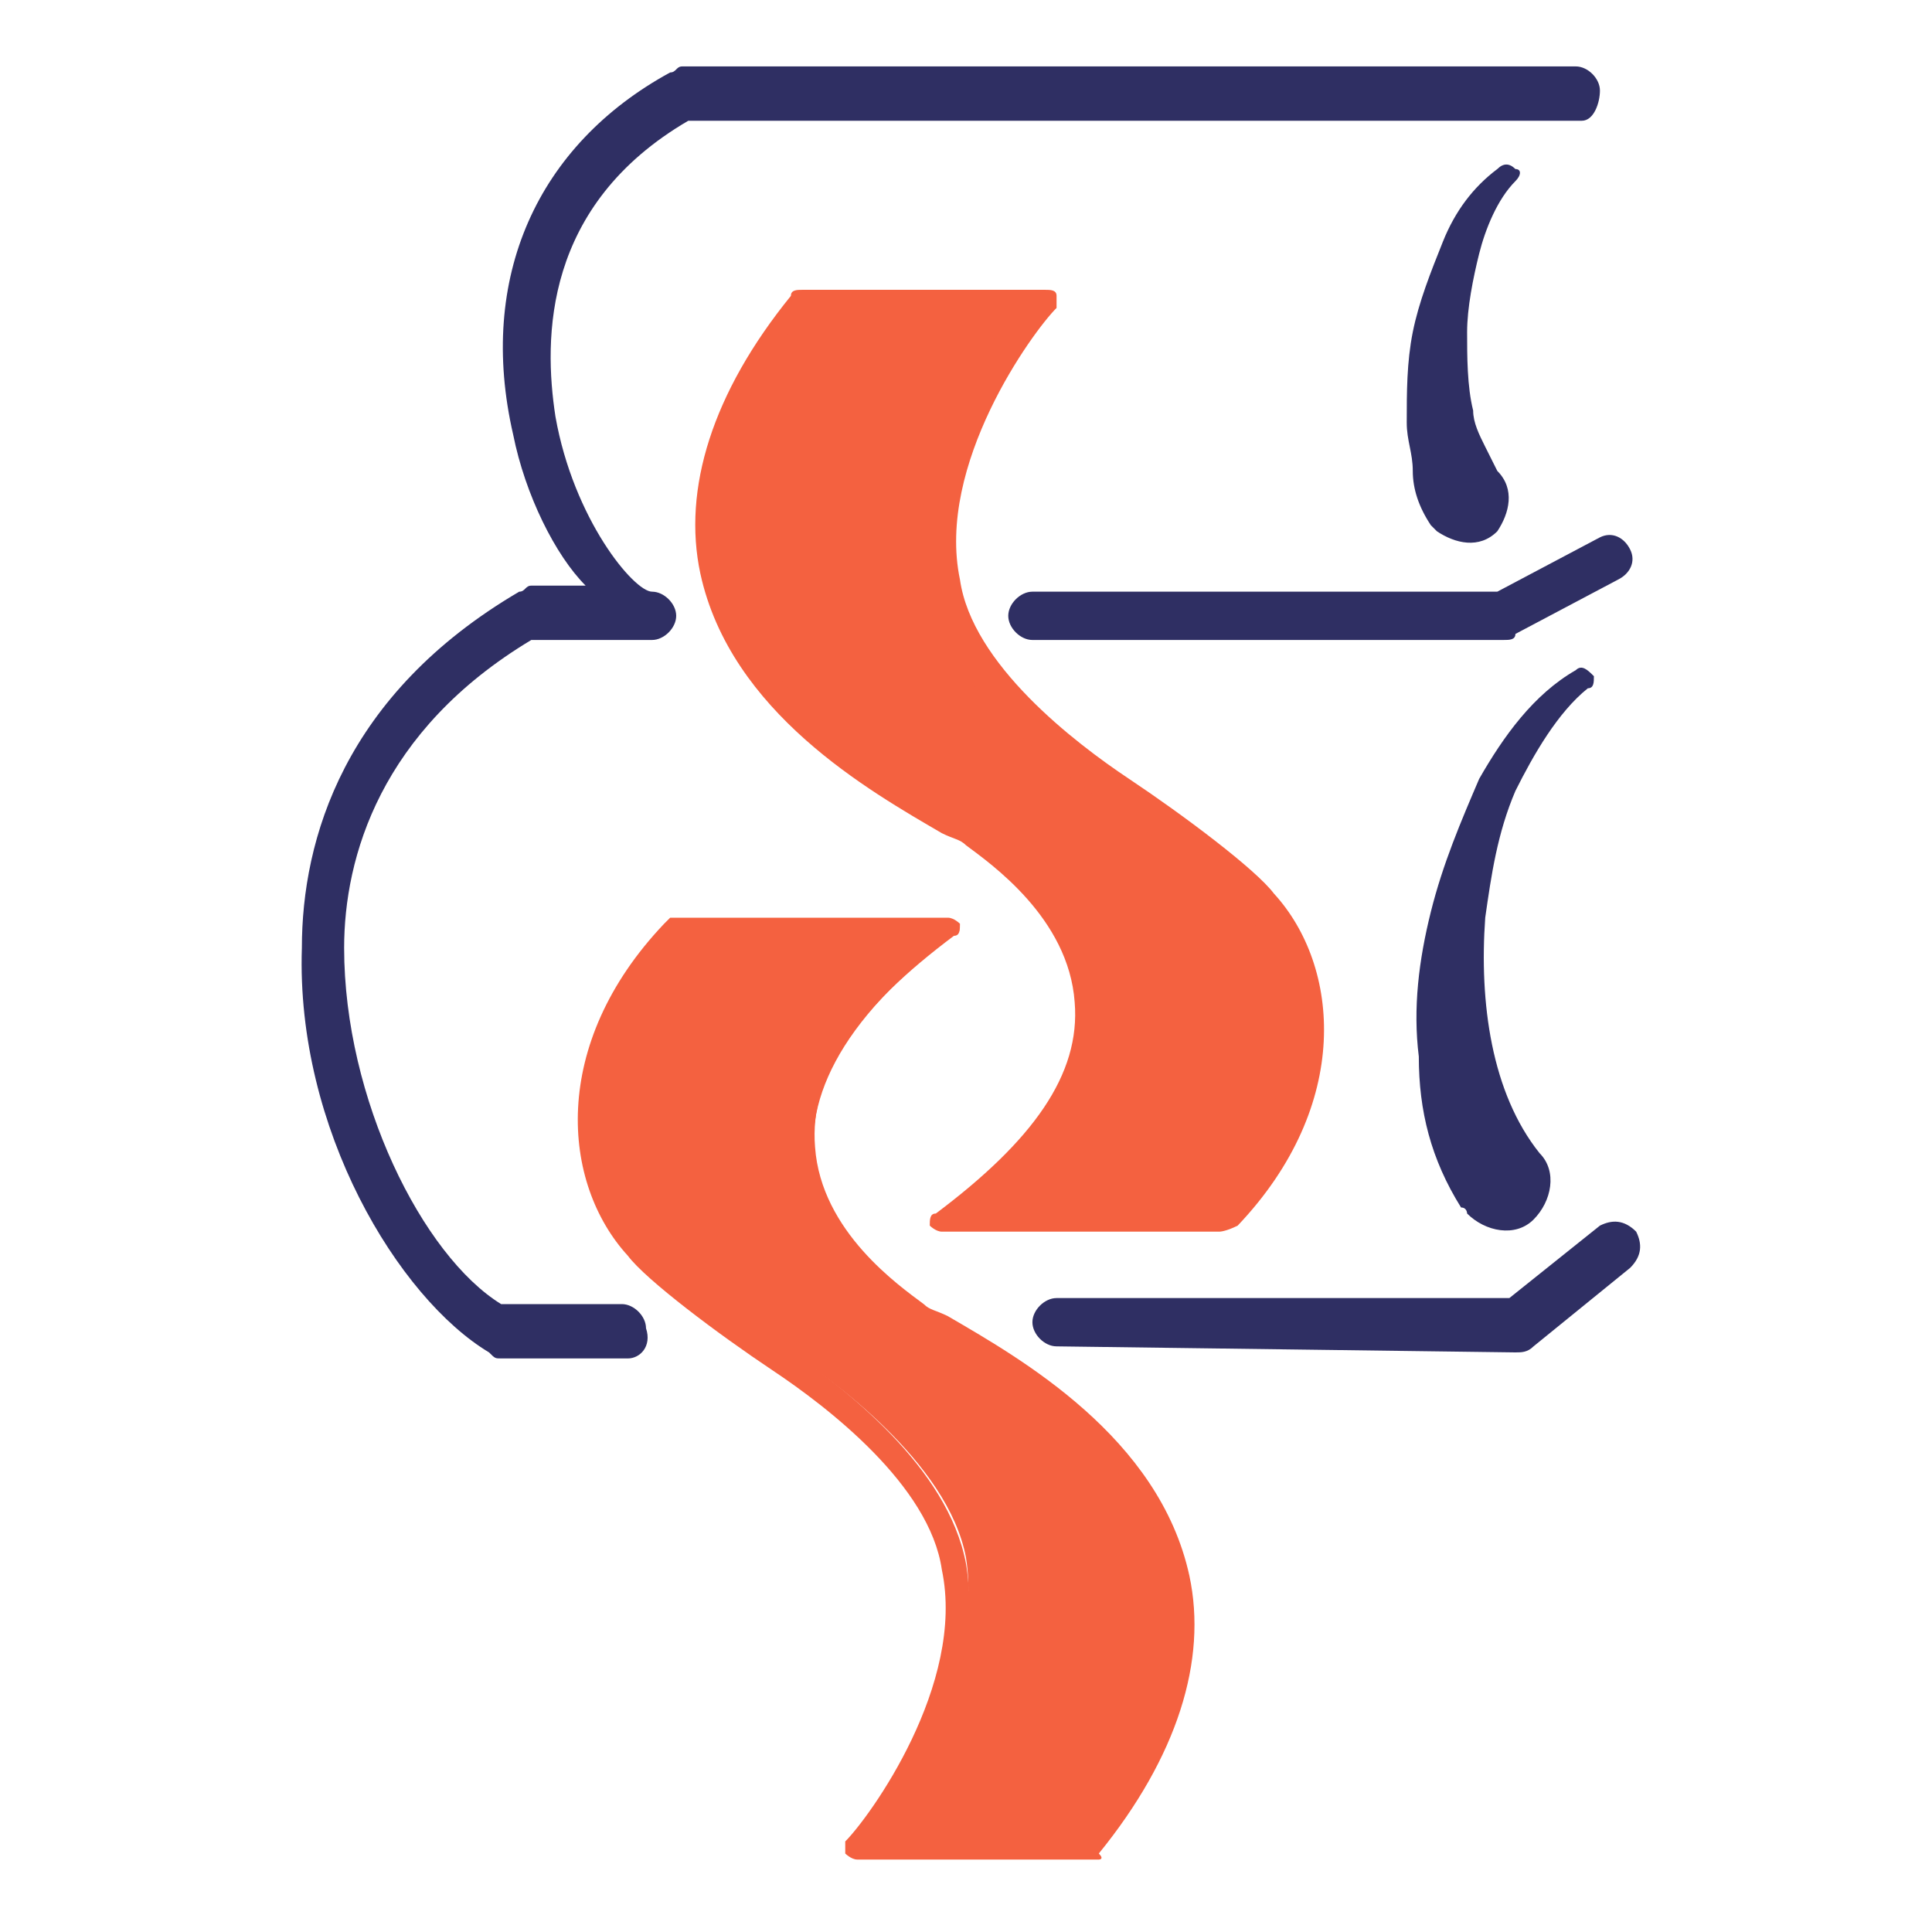 <?xml version="1.0" encoding="utf-8"?>
<!-- Generator: Adobe Illustrator 22.0.0, SVG Export Plug-In . SVG Version: 6.00 Build 0)  -->
<svg version="1.1" id="Слой_1" xmlns="http://www.w3.org/2000/svg" xmlns:xlink="http://www.w3.org/1999/xlink" x="0px" y="0px"
	 viewBox="0 0 32 32" style="enable-background:new 0 0 32 32;" xml:space="preserve">
<style type="text/css">
	.st0{fill:#F46140;}
	.st1{fill:#2F2F63;}
</style>
<g>
	<g>
		<path class="st0" d="M13.2,5c-4.1,5.4,1.4,8,2.8,8.8c1.5,0.9,3.7,3.3-0.5,6.4h4.6c1.9-1.9,1.7-4.2,0.6-5.2
			c-0.3-0.3-1.4-1.2-2.4-1.8c-0.6-0.4-2.6-1.8-2.9-3.4c-0.3-1.9,1.2-4.2,1.7-4.7H13.2z"/>
		<path class="st0" d="M20.2,20.4h-4.6c-0.1,0-0.2-0.1-0.2-0.1c0-0.1,0-0.2,0.1-0.2c1.6-1.2,2.4-2.3,2.3-3.5
			c-0.1-1.4-1.4-2.3-1.8-2.6c-0.1-0.1-0.2-0.1-0.4-0.2c-1.2-0.7-3.5-2-4-4.3c-0.3-1.4,0.2-3,1.5-4.6c0-0.1,0.1-0.1,0.2-0.1h4
			c0.1,0,0.2,0,0.2,0.1s0,0.2,0,0.2c-0.4,0.4-2,2.6-1.6,4.5c0.2,1.4,1.9,2.7,2.8,3.3c0.9,0.6,2.1,1.5,2.4,1.9
			c1.1,1.2,1.3,3.5-0.6,5.5C20.3,20.4,20.2,20.4,20.2,20.4z M16.1,20h3.9c1.7-1.8,1.6-3.9,0.6-4.9c-0.3-0.3-1.4-1.2-2.3-1.8
			c-1-0.7-2.7-2-3-3.6C15,7.9,16.1,6,16.8,5.2h-3.5c-1.2,1.5-1.6,3-1.3,4.2c0.4,2.1,2.6,3.3,3.8,4c0.1,0.1,0.3,0.2,0.4,0.2
			c0.5,0.3,2,1.3,2,2.9C18.2,17.7,17.5,18.8,16.1,20z"/>
	</g>
	<g>
		<path class="st0" d="M18.2,30.6c4.1-5.4-1.4-8-2.8-8.8c-1.5-0.9-3.7-3.3,0.5-6.4h-4.6c-1.9,1.9-1.7,4.2-0.6,5.2
			c0.3,0.3,1.4,1.2,2.4,1.8c0.6,0.4,2.6,1.8,2.9,3.4c0.3,1.9-1.2,4.2-1.7,4.7H18.2z"/>
		<path class="st0" d="M18.2,30.8h-4c-0.1,0-0.2-0.1-0.2-0.1c0-0.1,0-0.2,0-0.2c0.4-0.4,2-2.6,1.6-4.5c-0.2-1.4-1.9-2.7-2.8-3.3
			c-0.9-0.6-2.1-1.5-2.4-1.9c-1.1-1.2-1.3-3.5,0.6-5.5c0,0,0.1-0.1,0.1-0.1h4.6c0.1,0,0.2,0.1,0.2,0.1c0,0.1,0,0.2-0.1,0.2
			c-1.6,1.2-2.4,2.3-2.3,3.5c0.1,1.4,1.4,2.3,1.8,2.6c0.1,0.1,0.2,0.1,0.4,0.2c1.2,0.7,3.5,2,4,4.3c0.3,1.4-0.2,3-1.5,4.6
			C18.3,30.8,18.2,30.8,18.2,30.8z M14.6,30.4h3.5c1.2-1.5,1.6-3,1.3-4.2c-0.4-2.1-2.6-3.3-3.8-4c-0.1-0.1-0.3-0.2-0.4-0.2
			c-0.5-0.3-2-1.3-2-2.9c-0.1-1.1,0.6-2.3,2-3.5h-3.9c-1.7,1.8-1.6,3.9-0.6,4.9c0.3,0.3,1.4,1.2,2.3,1.8c1,0.7,2.7,2,3,3.6
			C16.3,27.7,15.2,29.6,14.6,30.4z"/>
	</g>
	<path class="st1" d="M10.4,22.5H8.3c-0.1,0-0.1,0-0.2-0.1c-1.5-0.9-3.2-3.7-3.1-6.7c0-1.8,0.7-4.2,3.6-5.9c0.1,0,0.1-0.1,0.2-0.1
		h0.9C9.2,9.2,8.7,8.2,8.5,7.2c-0.6-2.6,0.4-4.8,2.6-6c0.1,0,0.1-0.1,0.2-0.1h14.8c0.2,0,0.4,0.2,0.4,0.4S26.4,2,26.2,2H11.4
		C9,3.4,9,5.6,9.2,6.9c0.3,1.7,1.3,2.9,1.6,2.9c0.2,0,0.4,0.2,0.4,0.4c0,0.2-0.2,0.4-0.4,0.4h-2c-2.5,1.5-3.1,3.6-3.1,5.1
		c0,2.5,1.3,5.1,2.6,5.9h2c0.2,0,0.4,0.2,0.4,0.4C10.8,22.3,10.6,22.5,10.4,22.5z"/>
	<path class="st1" d="M24.9,10.6h-7.8c-0.2,0-0.4-0.2-0.4-0.4s0.2-0.4,0.4-0.4h7.7l1.7-0.9c0.2-0.1,0.4,0,0.5,0.2
		c0.1,0.2,0,0.4-0.2,0.5l-1.7,0.9C25.1,10.6,25,10.6,24.9,10.6z"/>
	<path class="st1" d="M17.5,22.3c-0.2,0-0.4-0.2-0.4-0.4c0-0.2,0.2-0.4,0.4-0.4l7.5,0l1.5-1.2c0.2-0.1,0.4-0.1,0.6,0.1
		c0.1,0.2,0.1,0.4-0.1,0.6l-1.6,1.3c-0.1,0.1-0.2,0.1-0.3,0.1L17.5,22.3C17.5,22.3,17.5,22.3,17.5,22.3z"/>
	<path class="st1" d="M26.3,11.4c-0.5,0.4-0.9,1.1-1.2,1.7c-0.3,0.7-0.4,1.4-0.5,2.1c-0.1,1.4,0.1,2.9,0.9,3.9
		c0.3,0.3,0.2,0.8-0.1,1.1c-0.3,0.3-0.8,0.2-1.1-0.1c0,0,0-0.1-0.1-0.1l0,0c-0.5-0.8-0.7-1.6-0.7-2.5c-0.1-0.8,0-1.6,0.2-2.4
		c0.2-0.8,0.5-1.5,0.8-2.2c0.4-0.7,0.9-1.4,1.6-1.8c0.1-0.1,0.2,0,0.3,0.1C26.4,11.3,26.4,11.4,26.3,11.4L26.3,11.4z"/>
	<path class="st1" d="M25.1,3c-0.3,0.3-0.5,0.8-0.6,1.2c-0.1,0.4-0.2,0.9-0.2,1.3c0,0.4,0,0.9,0.1,1.3c0,0.2,0.1,0.4,0.2,0.6
		c0.1,0.2,0.2,0.4,0.2,0.4c0.3,0.3,0.2,0.7,0,1c-0.3,0.3-0.7,0.2-1,0c0,0-0.1-0.1-0.1-0.1l0,0c-0.2-0.3-0.3-0.6-0.3-0.9
		c0-0.3-0.1-0.5-0.1-0.8c0-0.5,0-1,0.1-1.5c0.1-0.5,0.3-1,0.5-1.5c0.2-0.5,0.5-0.9,0.9-1.2c0.1-0.1,0.2-0.1,0.3,0
		C25.2,2.8,25.2,2.9,25.1,3L25.1,3z"/>
</g>
</svg>
